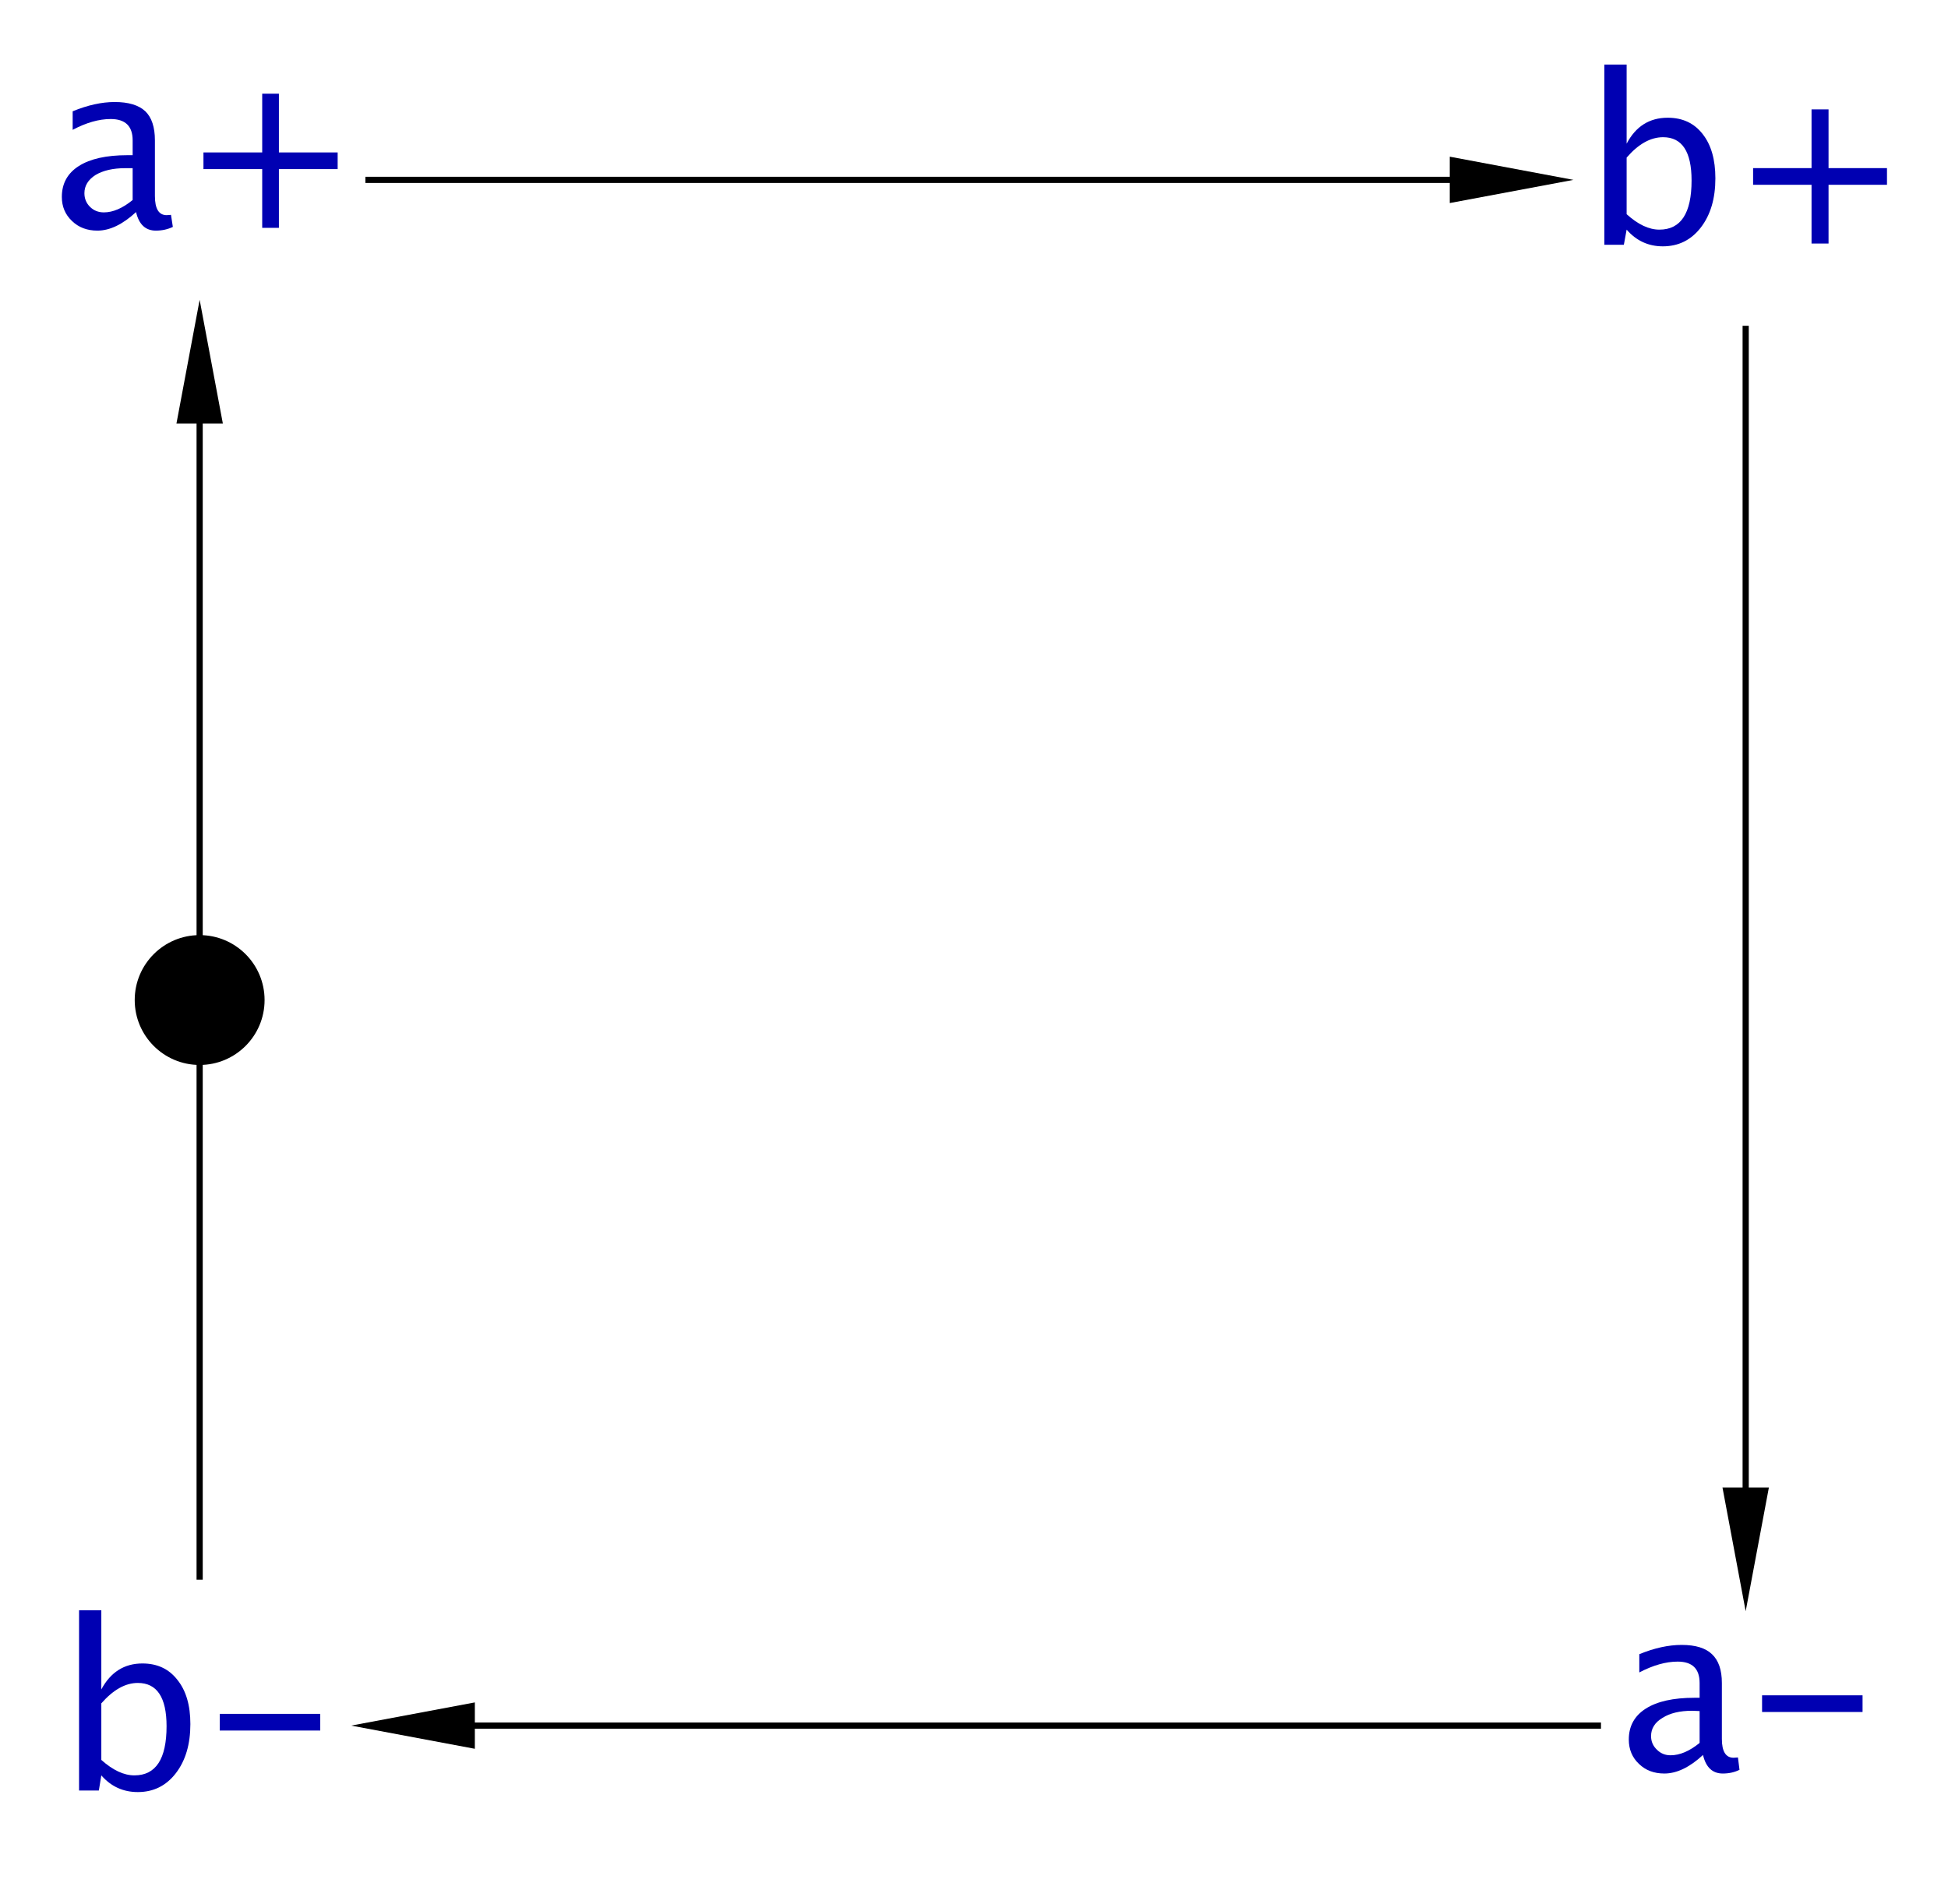 <?xml version="1.0" encoding="UTF-8"?>
<!DOCTYPE svg PUBLIC '-//W3C//DTD SVG 1.0//EN'
          'http://www.w3.org/TR/2001/REC-SVG-20010904/DTD/svg10.dtd'>
<svg color-interpolation="auto" color-rendering="auto" fill="black" fill-opacity="1" font-family="'Dialog'" font-size="12px" font-style="normal" font-weight="normal" height="308" image-rendering="auto" shape-rendering="auto" stroke="black" stroke-dasharray="none" stroke-dashoffset="0" stroke-linecap="square" stroke-linejoin="miter" stroke-miterlimit="10" stroke-opacity="1" stroke-width="1" text-rendering="auto" width="315" xmlns="http://www.w3.org/2000/svg" xmlns:xlink="http://www.w3.org/1999/xlink"
><!--Generated by the Batik Graphics2D SVG Generator--><defs id="genericDefs"
  /><g
  ><g fill="rgb(0,0,178)" font-family="sans-serif" font-size="0.75px" stroke="rgb(0,0,178)" transform="scale(50,50) translate(10.646,10.582) matrix(1,0,0,1,-10,-10)"
    ><path d="M-0.206 0.104 Q-0.271 0.164 -0.331 0.164 Q-0.381 0.164 -0.413 0.133 Q-0.446 0.102 -0.446 0.055 Q-0.446 -0.01 -0.391 -0.045 Q-0.336 -0.08 -0.234 -0.08 L-0.217 -0.08 L-0.217 -0.128 Q-0.217 -0.197 -0.288 -0.197 Q-0.345 -0.197 -0.411 -0.162 L-0.411 -0.222 Q-0.338 -0.252 -0.275 -0.252 Q-0.208 -0.252 -0.176 -0.222 Q-0.145 -0.192 -0.145 -0.128 L-0.145 0.052 Q-0.145 0.114 -0.107 0.114 Q-0.102 0.114 -0.093 0.113 L-0.087 0.152 Q-0.112 0.164 -0.142 0.164 Q-0.192 0.164 -0.206 0.104 ZM-0.217 0.065 L-0.217 -0.038 L-0.241 -0.038 Q-0.3 -0.038 -0.337 -0.016 Q-0.373 0.007 -0.373 0.043 Q-0.373 0.069 -0.355 0.087 Q-0.337 0.105 -0.31 0.105 Q-0.266 0.105 -0.217 0.065 ZM0.202 0.155 L0.202 -0.035 L0.012 -0.035 L0.012 -0.089 L0.202 -0.089 L0.202 -0.279 L0.256 -0.279 L0.256 -0.089 L0.446 -0.089 L0.446 -0.035 L0.256 -0.035 L0.256 0.155 Z" stroke="none"
    /></g
    ><g fill="rgb(0,0,178)" font-family="sans-serif" font-size="0.75px" stroke="rgb(0,0,178)" transform="matrix(50,0,0,50,282.284,29.091)"
    ><path d="M-0.457 0.21 L-0.457 -0.373 L-0.385 -0.373 L-0.385 -0.117 Q-0.341 -0.201 -0.252 -0.201 Q-0.18 -0.201 -0.139 -0.148 Q-0.098 -0.096 -0.098 -0.005 Q-0.098 0.093 -0.145 0.154 Q-0.192 0.215 -0.268 0.215 Q-0.338 0.215 -0.385 0.161 L-0.394 0.21 ZM-0.385 0.111 Q-0.33 0.161 -0.279 0.161 Q-0.175 0.161 -0.175 0.002 Q-0.175 -0.138 -0.267 -0.138 Q-0.328 -0.138 -0.385 -0.072 ZM0.213 0.206 L0.213 0.016 L0.024 0.016 L0.024 -0.038 L0.213 -0.038 L0.213 -0.228 L0.268 -0.228 L0.268 -0.038 L0.457 -0.038 L0.457 0.016 L0.268 0.016 L0.268 0.206 Z" stroke="none"
    /></g
    ><g fill="rgb(0,0,178)" font-family="sans-serif" font-size="0.75px" stroke="rgb(0,0,178)" transform="matrix(50,0,0,50,32.284,279.091)"
    ><path d="M-0.39 0.21 L-0.39 -0.373 L-0.318 -0.373 L-0.318 -0.117 Q-0.273 -0.201 -0.185 -0.201 Q-0.113 -0.201 -0.072 -0.148 Q-0.03 -0.096 -0.03 -0.005 Q-0.03 0.093 -0.077 0.154 Q-0.124 0.215 -0.2 0.215 Q-0.271 0.215 -0.318 0.161 L-0.326 0.21 ZM-0.318 0.111 Q-0.262 0.161 -0.211 0.161 Q-0.107 0.161 -0.107 0.002 Q-0.107 -0.138 -0.2 -0.138 Q-0.26 -0.138 -0.318 -0.072 ZM0.065 0.016 L0.065 -0.038 L0.39 -0.038 L0.39 0.016 Z" stroke="none"
    /></g
    ><g fill="rgb(0,0,178)" font-family="sans-serif" font-size="0.75px" stroke="rgb(0,0,178)" transform="matrix(50,0,0,50,282.284,279.091)"
    ><path d="M-0.138 0.095 Q-0.203 0.155 -0.263 0.155 Q-0.313 0.155 -0.345 0.124 Q-0.378 0.093 -0.378 0.045 Q-0.378 -0.02 -0.323 -0.055 Q-0.268 -0.09 -0.166 -0.09 L-0.149 -0.09 L-0.149 -0.138 Q-0.149 -0.207 -0.22 -0.207 Q-0.277 -0.207 -0.344 -0.172 L-0.344 -0.231 Q-0.271 -0.261 -0.207 -0.261 Q-0.14 -0.261 -0.109 -0.231 Q-0.077 -0.201 -0.077 -0.138 L-0.077 0.043 Q-0.077 0.104 -0.039 0.104 Q-0.034 0.104 -0.025 0.103 L-0.02 0.143 Q-0.044 0.155 -0.074 0.155 Q-0.124 0.155 -0.138 0.095 ZM-0.149 0.056 L-0.149 -0.047 L-0.173 -0.048 Q-0.233 -0.048 -0.269 -0.025 Q-0.306 -0.003 -0.306 0.034 Q-0.306 0.06 -0.287 0.078 Q-0.269 0.096 -0.243 0.096 Q-0.198 0.096 -0.149 0.056 ZM0.053 -0.044 L0.053 -0.098 L0.378 -0.098 L0.378 -0.044 Z" stroke="none"
    /></g
    ><g font-family="sans-serif" font-size="0.75px" stroke-width="0.02" transform="matrix(50,0,0,50,532.284,529.091)"
    ><path d="M-9.454 -10 L-5.957 -10" fill="none"
      /><path d="M-5.957 -10.075 L-5.957 -9.925 L-5.557 -10 Z" stroke="none"
    /></g
    ><g font-family="sans-serif" font-size="0.75px" stroke-width="0.02" transform="matrix(50,0,0,50,532.284,529.091)"
    ><path d="M-5 -9.518 L-5 -5.77" fill="none"
      /><path d="M-4.925 -5.77 L-5.075 -5.77 L-5 -5.37 Z" stroke="none"
    /></g
    ><g font-family="sans-serif" font-size="0.75px" stroke-width="0.02" transform="matrix(50,0,0,50,532.284,529.091)"
    ><path d="M-5.478 -5 L-9.11 -5" fill="none"
      /><path d="M-9.11 -4.925 L-9.11 -5.075 L-9.51 -5 Z" stroke="none"
    /></g
    ><g font-family="sans-serif" font-size="0.75px" stroke-width="0.02" transform="matrix(50,0,0,50,532.284,529.091)"
    ><path d="M-10 -5.482 L-10 -9.212" fill="none"
      /><path d="M-10.075 -9.212 L-9.925 -9.212 L-10 -9.612 Z" stroke="none"
    /></g
    ><g font-family="sans-serif" font-size="0.75px" stroke-width="0.02" transform="matrix(50,0,0,50,532.284,529.091) translate(-10,-7.347)"
    ><circle cx="0" cy="0" r="0.21" stroke="none"
    /></g
  ></g
></svg
>
